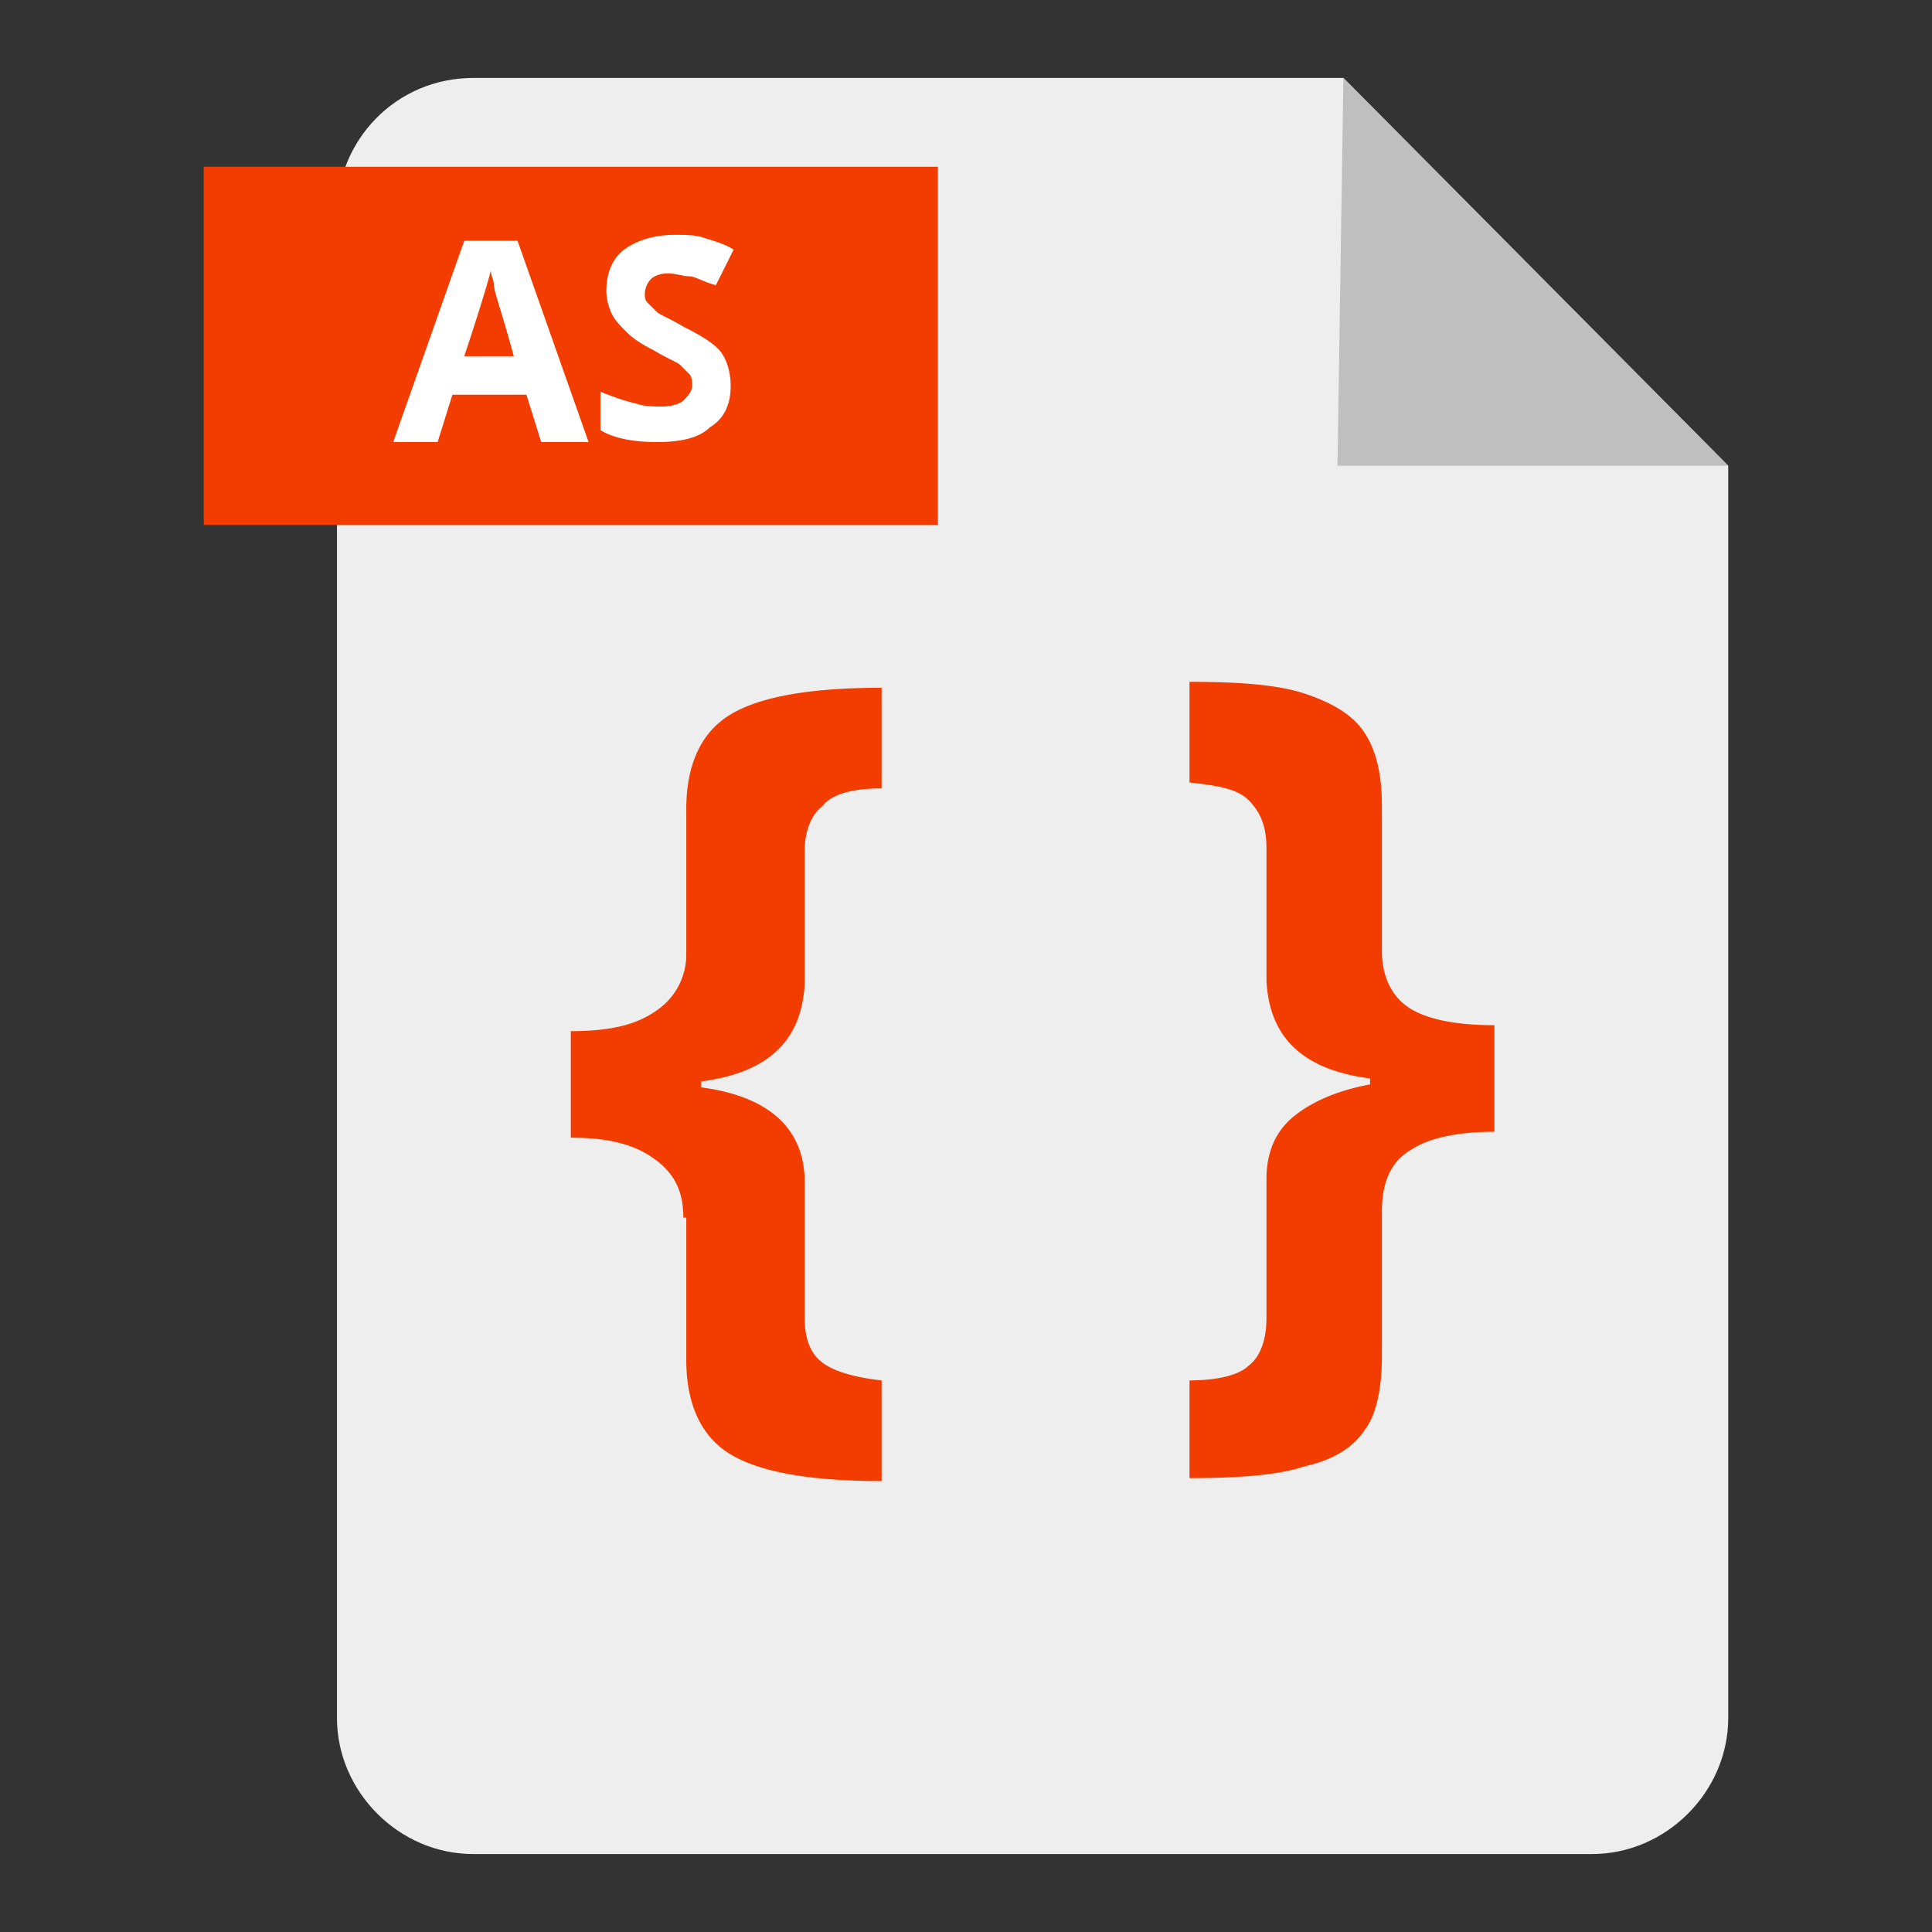 <svg xmlns="http://www.w3.org/2000/svg" style="isolation:isolate" width="128" height="128"><rect width="100%" height="100%" fill="#333333" stroke="none"/><defs><clipPath id="a"><path d="M0 0h128v128H0z"/></clipPath></defs><g clip-path="url(#a)"><path d="M89.005 5.165H31.347c-5.099 0-9.022 4.118-9.022 9.021v99.628c0 4.903 4.119 9.021 9.022 9.021h74.132c4.903 0 9.021-4.118 9.021-9.021V30.856L89.005 5.165z" fill="#EEE"/><path d="M114.5 30.856H88.613l.392-25.691L114.5 30.856z" fill="#BFBFBF"/><g fill="#F33D00"><path d="M45.271 80.67c0-1.765-.588-2.942-1.961-3.922-1.373-.981-3.138-1.373-5.492-1.373v-7.06c2.55 0 4.315-.393 5.688-1.373a4.464 4.464 0 0 0 1.961-3.726v-9.61c0-2.942.981-5.099 2.942-6.276 1.961-1.177 5.295-1.765 10.002-1.765v6.668c-1.961 0-3.334.392-3.923 1.177-.784.588-1.176 1.765-1.176 2.941v8.826c-.196 3.726-2.354 5.883-6.864 6.472v.392c4.51.588 6.864 2.745 6.864 6.276V87.338c0 1.373.392 2.353 1.176 2.942.785.588 2.158.98 3.923 1.176v6.668c-4.707 0-8.041-.588-10.002-1.765-1.961-1.176-2.942-3.334-2.942-6.276V80.67h-.196zM91.554 89.887c0 2.158-.392 3.923-1.176 4.903-.785 1.177-2.158 1.961-3.923 2.354-1.765.588-4.314.784-7.648.784v-6.472c1.961 0 3.334-.392 3.922-.98.785-.589 1.177-1.765 1.177-3.138V78.12c0-1.765.588-3.137 1.765-4.118 1.177-.981 2.942-1.765 5.099-2.157v-.393c-4.511-.588-6.668-2.745-6.864-6.471v-8.826c0-1.372-.392-2.353-1.177-3.138-.784-.784-2.157-.98-3.922-1.176v-6.668c3.334 0 5.883.196 7.648.784 1.765.589 3.138 1.373 3.923 2.55.784 1.176 1.176 2.745 1.176 4.903v9.609c0 1.569.589 2.942 1.765 3.727 1.177.784 3.138 1.176 5.688 1.176v7.061c-2.354 0-4.315.392-5.491 1.176-1.373.785-1.962 2.158-1.962 4.119v9.609z"/></g><path fill="#F33D00" d="M13.5 11.049h48.637v23.73H13.5z"/><g fill="#FFF"><path d="M35.857 29.287l-.98-3.137h-4.903l-.981 3.137h-2.942l4.707-13.336h3.53l4.707 13.336h-3.138zm-1.765-5.491c-.784-2.942-1.373-4.511-1.373-4.903 0-.392-.196-.588-.196-.98-.196.784-.784 2.745-1.765 5.687h3.334v.196zM48.409 25.561c0 1.177-.392 2.157-1.373 2.746-.785.784-2.157.98-3.53.98-1.373 0-2.746-.196-3.726-.784v-2.55c.98.393 1.569.589 2.353.785.588.196 1.177.196 1.765.196.588 0 1.177-.196 1.373-.392.196-.196.588-.589.588-.981 0-.196 0-.588-.196-.784l-.588-.589c-.196-.196-.785-.392-1.765-.98-.785-.392-1.373-.785-1.765-1.177-.393-.392-.785-.784-.981-1.177-.196-.392-.392-.98-.392-1.569 0-1.176.392-2.157 1.177-2.745.784-.589 1.961-.981 3.334-.981.784 0 1.372 0 1.961.196.588.196 1.373.393 1.961.785l-1.177 2.353c-.784-.196-1.373-.588-1.765-.588-.392 0-.98-.196-1.373-.196-.588 0-.98.196-1.176.392a1.493 1.493 0 0 0-.393.981c0 .196 0 .392.196.588l.589.588c.196.196.784.392 1.765.981 1.177.588 2.157 1.177 2.549 1.765.393.588.589 1.373.589 2.157z"/></g></g></svg>